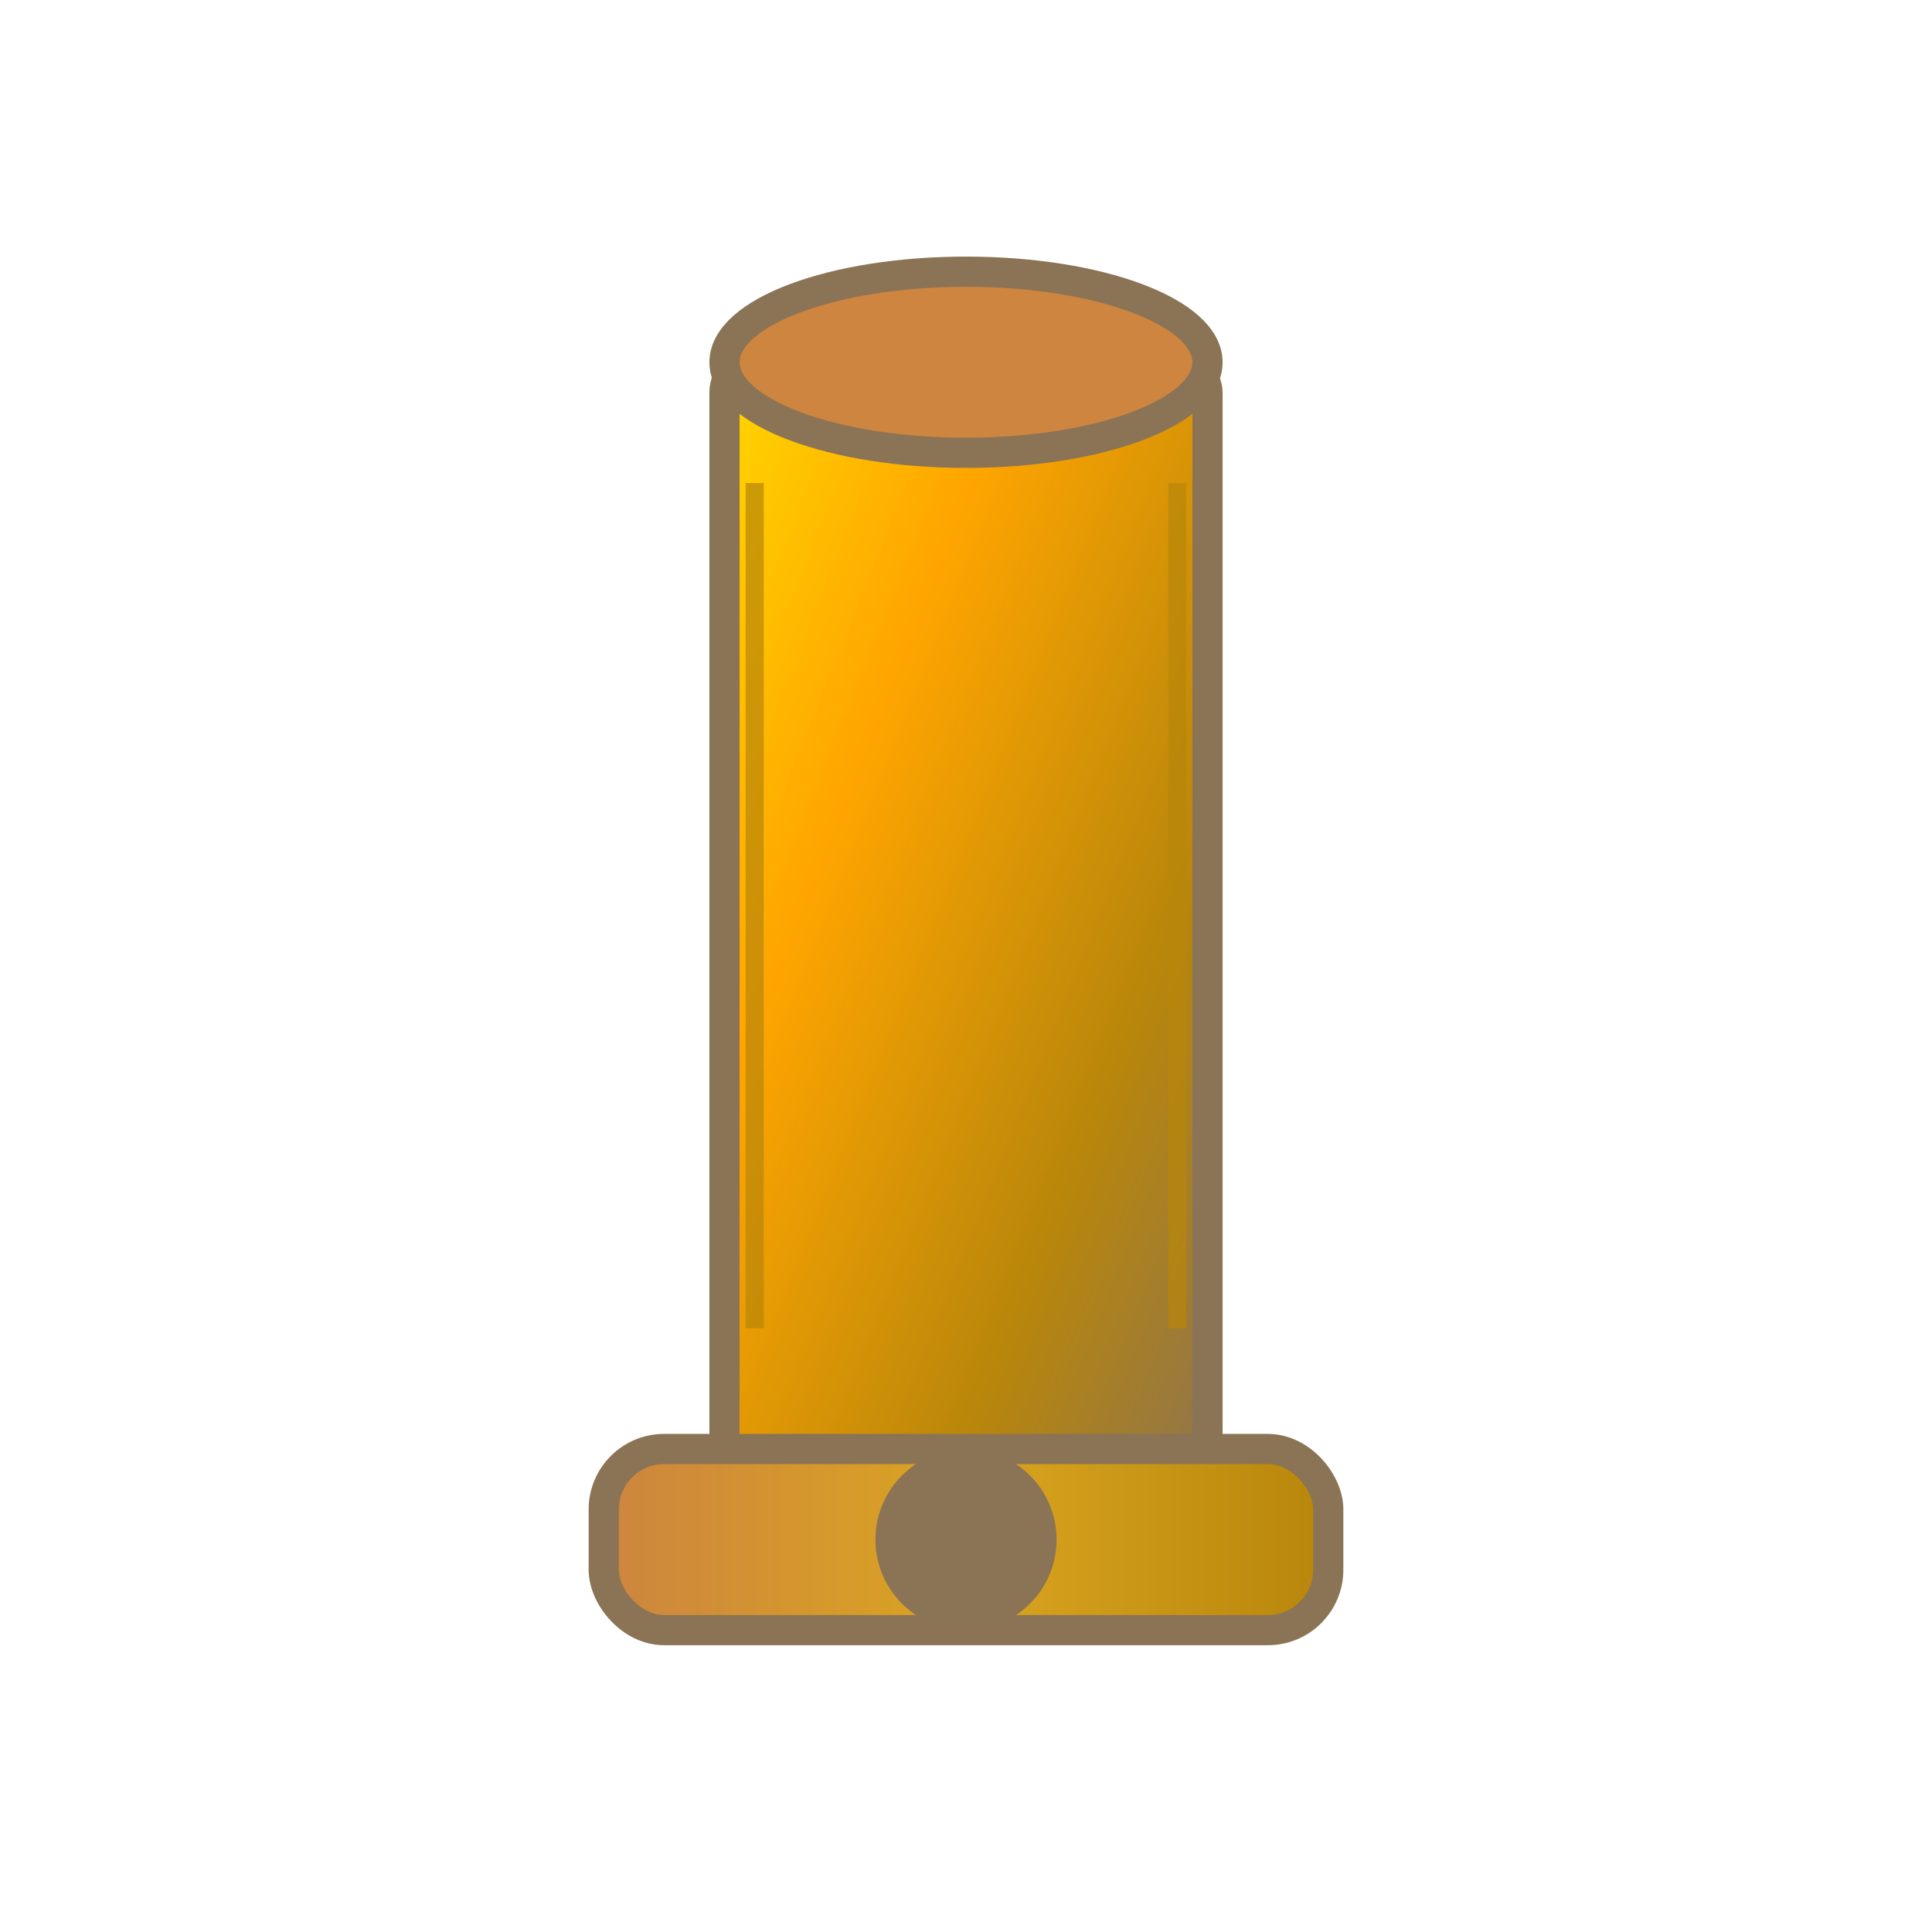 <svg xmlns="http://www.w3.org/2000/svg" width="32" height="32" viewBox="0 0 32 32"><defs><linearGradient id="brassGradient32" x1="0%" x2="100%" y1="0%" y2="100%"><stop offset="0%" style="stop-color:gold;stop-opacity:1"/><stop offset="30%" style="stop-color:orange;stop-opacity:1"/><stop offset="70%" style="stop-color:#b8860b;stop-opacity:1"/><stop offset="100%" style="stop-color:#8b7355;stop-opacity:1"/></linearGradient><linearGradient id="rimGradient32" x1="0%" x2="100%" y1="0%" y2="0%"><stop offset="0%" style="stop-color:peru;stop-opacity:1"/><stop offset="50%" style="stop-color:#daa520;stop-opacity:1"/><stop offset="100%" style="stop-color:#b8860b;stop-opacity:1"/></linearGradient></defs><rect width="8" height="20" x="12" y="6" fill="url(#brassGradient32)" stroke="#8B7355" stroke-width=".5" rx=".5" ry=".5"/><rect width="12" height="3" x="10" y="24" fill="url(#rimGradient32)" stroke="#8B7355" stroke-width=".5" rx="1" ry="1"/><ellipse cx="16" cy="6" fill="peru" stroke="#8B7355" stroke-width=".5" rx="4" ry="1.5"/><circle cx="16" cy="25.5" r="1.5" fill="#8B7355"/><line x1="12.5" x2="12.5" y1="8" y2="22" stroke="#B8860B" stroke-width=".3" opacity=".7"/><line x1="19.5" x2="19.5" y1="8" y2="22" stroke="#B8860B" stroke-width=".3" opacity=".7"/></svg>